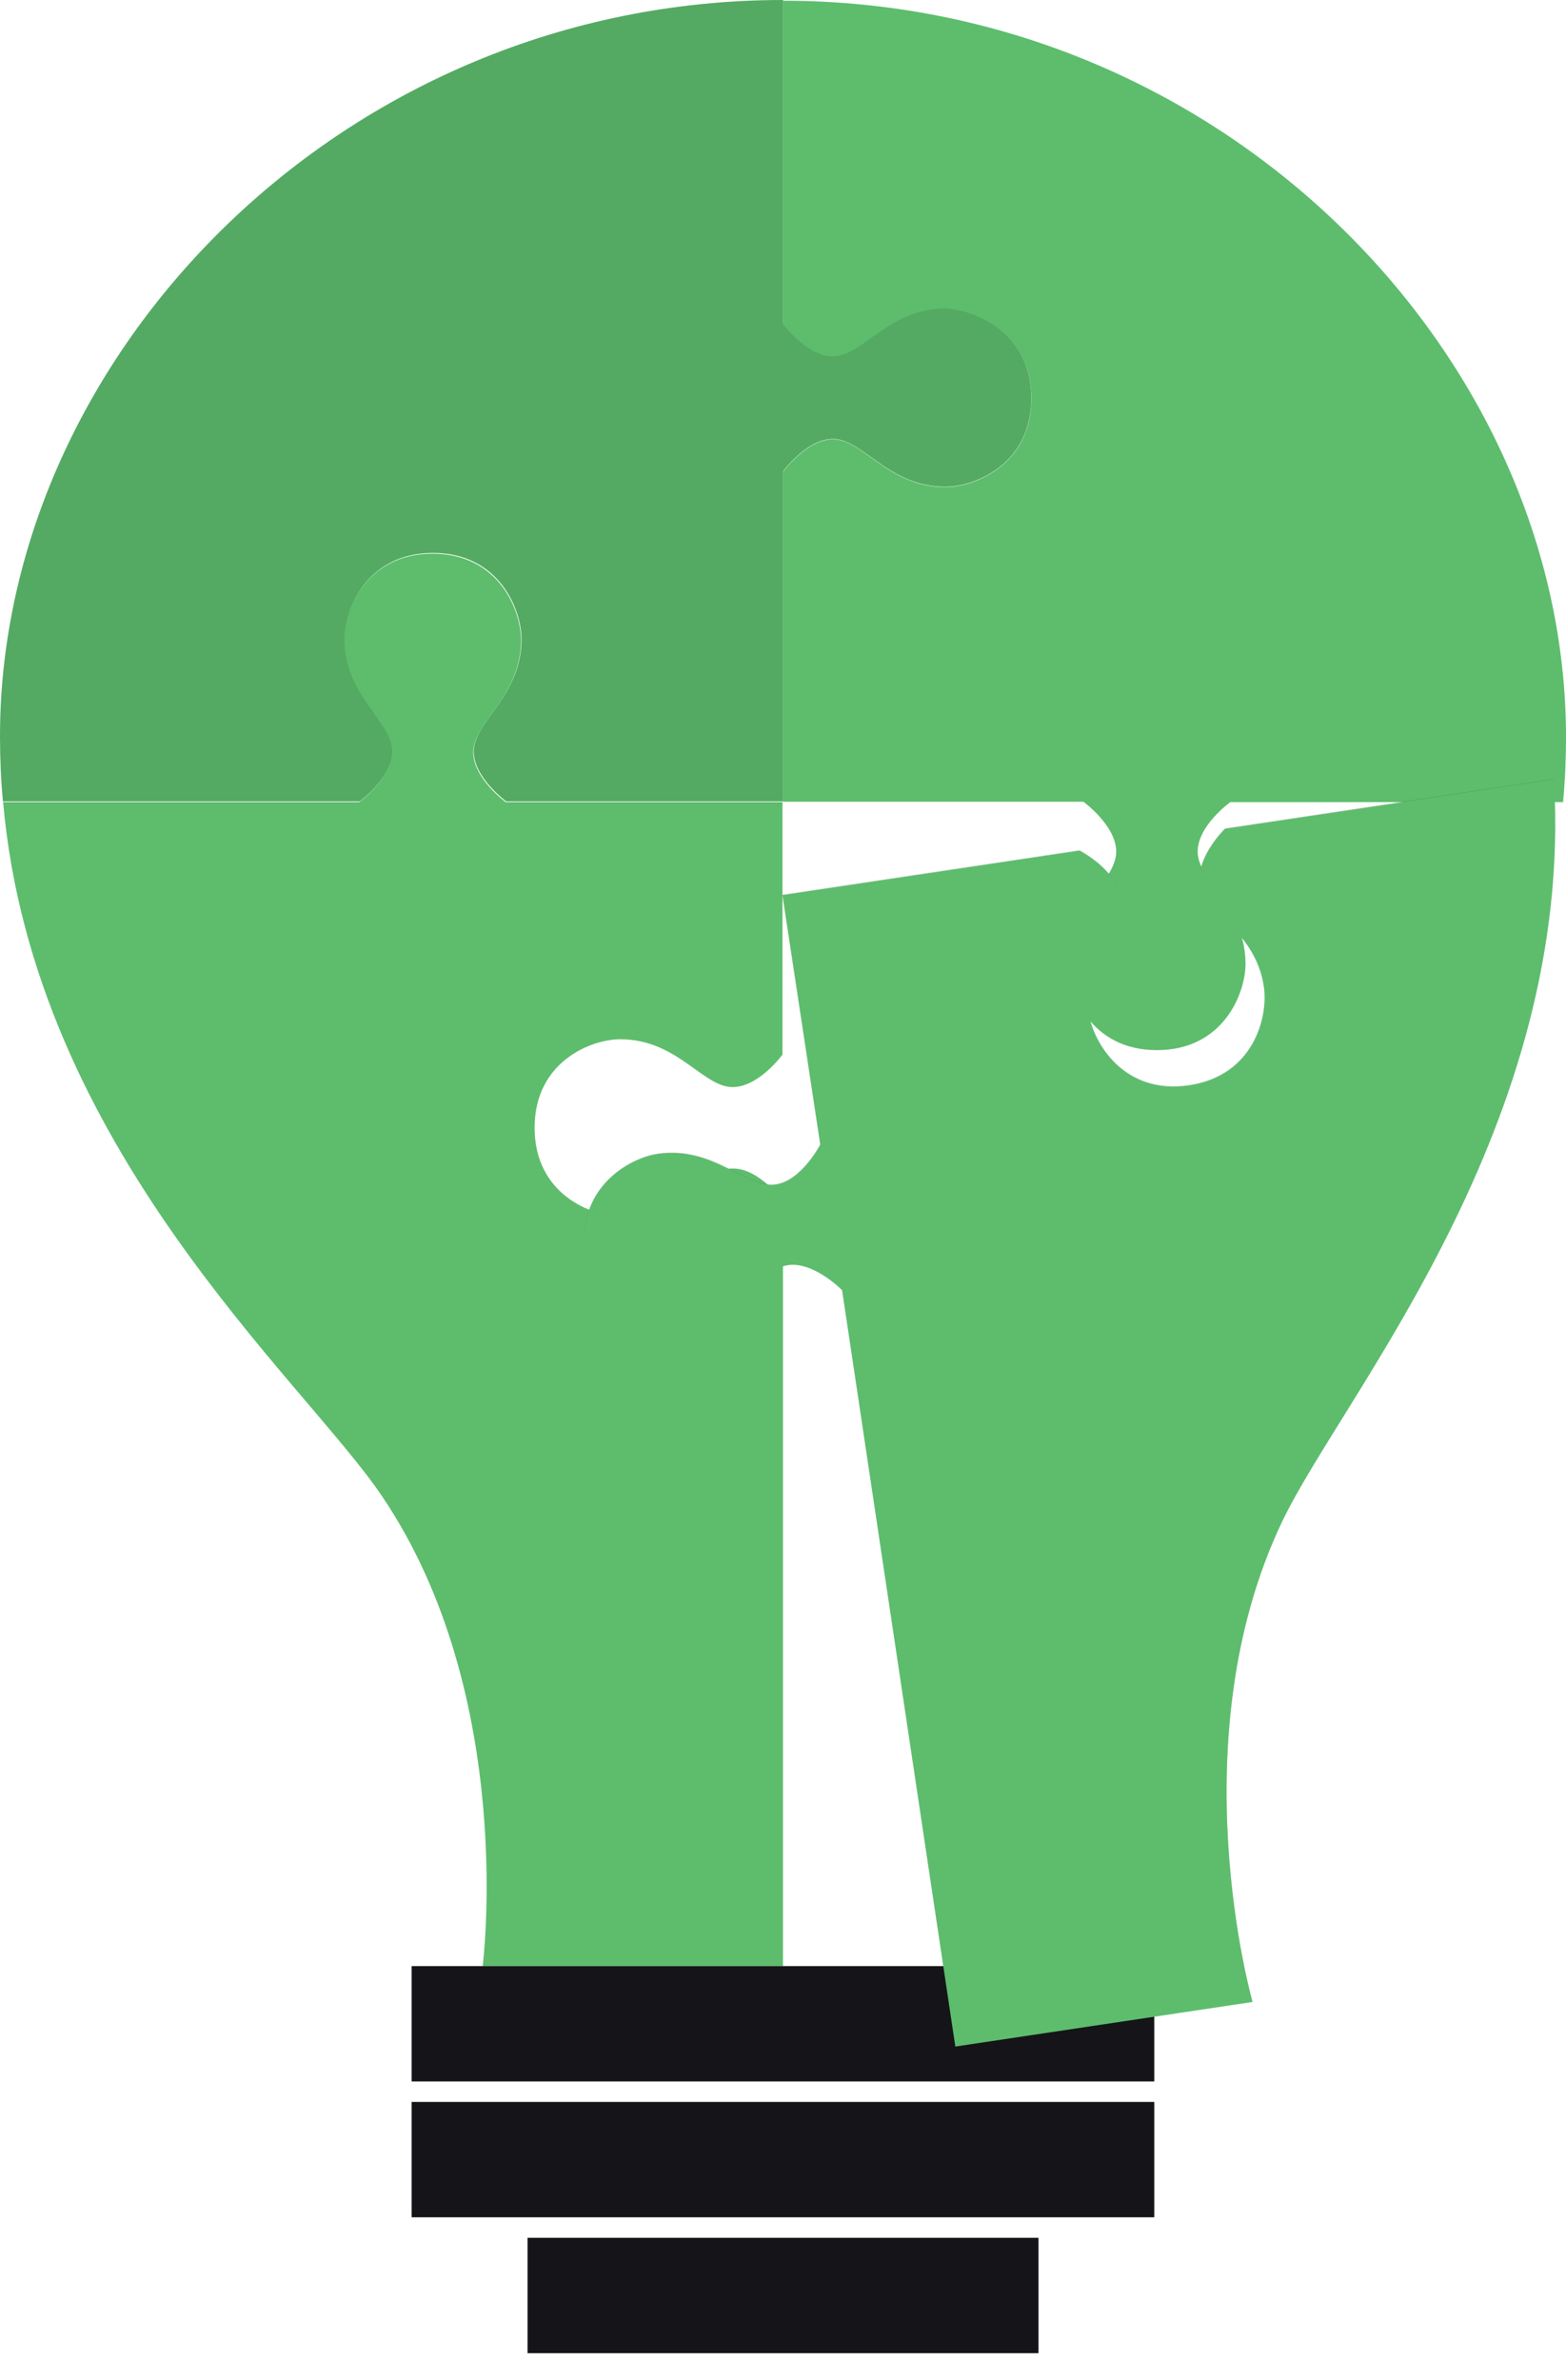 <svg width="52" height="79" viewBox="0 0 52 79" fill="none" xmlns="http://www.w3.org/2000/svg">
<path d="M39.77 28.268C39.77 29.265 41.358 30.103 41.358 31.998C41.358 32.968 40.622 34.857 38.417 34.857C36.213 34.857 35.477 32.971 35.477 31.998C35.477 30.111 37.064 29.265 37.064 28.268C37.064 27.4 35.973 26.611 35.973 26.611H26.002V15.658C26.002 15.658 26.791 14.58 27.659 14.58C28.656 14.58 29.494 16.168 31.389 16.168C32.359 16.168 34.248 15.432 34.248 13.227C34.248 11.023 32.362 10.287 31.389 10.287C29.502 10.287 28.656 11.874 27.659 11.874C26.791 11.874 26.002 10.796 26.002 10.796V0.024C40.603 0.024 52 11.796 52 24.468C52 25.198 51.968 25.916 51.903 26.624H40.854C40.854 26.624 39.77 27.4 39.77 28.268Z" fill="#5DBD6D"/>
<path d="M17.752 37.433C17.752 39.638 19.639 40.373 20.614 40.373C22.501 40.373 23.347 38.786 24.344 38.786C25.212 38.786 25.999 39.864 25.999 39.864V65.262H16.027C16.027 65.262 17.183 56.277 12.664 49.631C10.036 45.761 1.116 38.104 0.103 26.624H11.931C11.931 26.624 13.009 25.837 13.009 24.969C13.009 23.972 11.421 23.134 11.421 21.239C11.421 20.269 12.157 18.377 14.362 18.377C16.566 18.377 17.302 20.264 17.302 21.239C17.302 23.125 15.715 23.972 15.715 24.969C15.715 25.837 16.793 26.624 16.793 26.624H25.983V35.005C25.983 35.005 25.196 36.083 24.328 36.083C23.331 36.083 22.493 34.496 20.598 34.496C19.644 34.493 17.752 35.229 17.752 37.433Z" fill="#5DBD6D"/>
<path d="M34.245 13.216C34.245 15.421 32.359 16.157 31.386 16.157C29.5 16.157 28.653 14.569 27.656 14.569C26.788 14.569 25.999 15.647 25.999 15.647V26.6H16.809C16.809 26.6 15.731 25.813 15.731 24.945C15.731 23.948 17.318 23.11 17.318 21.215C17.318 20.245 16.582 18.353 14.378 18.353C12.173 18.353 11.438 20.239 11.438 21.215C11.438 23.102 13.025 23.948 13.025 24.945C13.025 25.813 11.947 26.6 11.947 26.6H0.097C0.032 25.901 0 25.182 0 24.444C0 11.777 11.397 0 25.999 0V10.75C25.999 10.75 26.788 11.828 27.656 11.828C28.653 11.828 29.491 10.241 31.386 10.241C32.356 10.284 34.245 11.012 34.245 13.216Z" fill="#5DBD6D"/>
<path opacity="0.1" d="M34.245 13.216C34.245 15.421 32.359 16.157 31.386 16.157C29.5 16.157 28.653 14.569 27.656 14.569C26.788 14.569 25.999 15.647 25.999 15.647V26.6H16.809C16.809 26.6 15.731 25.813 15.731 24.945C15.731 23.948 17.318 23.11 17.318 21.215C17.318 20.245 16.582 18.353 14.378 18.353C12.173 18.353 11.438 20.239 11.438 21.215C11.438 23.102 13.025 23.948 13.025 24.945C13.025 25.813 11.947 26.6 11.947 26.6H0.097C0.032 25.901 0 25.182 0 24.444C0 11.777 11.397 0 25.999 0V10.75C25.999 10.75 26.788 11.828 27.656 11.828C28.653 11.828 29.491 10.241 31.386 10.241C32.356 10.284 34.245 11.012 34.245 13.216Z" fill="black"/>
<path d="M38.328 65.26H13.669V69.089H38.328V65.26Z" fill="#151519"/>
<path d="M38.328 69.769H13.669V73.598H38.328V69.769Z" fill="#151519"/>
<path opacity="0.1" d="M42.581 50.461C39.099 57.716 41.587 66.429 41.587 66.429L31.718 67.909L27.958 42.805C27.958 42.805 27.015 41.843 26.158 41.972C25.171 42.12 24.578 43.815 22.706 44.096C21.746 44.239 19.765 43.791 19.439 41.611C19.113 39.431 20.873 38.423 21.835 38.28C23.705 38.01 24.77 39.444 25.756 39.296C26.616 39.169 27.233 37.973 27.233 37.973L25.977 29.688L35.841 28.211C35.841 28.211 37.038 28.829 37.164 29.688C37.312 30.675 35.868 31.739 36.148 33.609C36.291 34.572 37.299 36.331 39.479 36.005C41.659 35.679 42.107 33.698 41.964 32.739C41.694 30.866 39.989 30.273 39.84 29.287C39.714 28.43 40.673 27.486 40.673 27.486L51.593 25.851C52.291 37.35 44.605 46.244 42.581 50.461Z" fill="black"/>
<path d="M42.586 50.483C39.104 57.738 41.592 66.451 41.592 66.451L31.722 67.93L27.963 42.826C27.963 42.826 27.02 41.864 26.163 41.994C25.176 42.142 24.583 43.837 22.71 44.117C21.751 44.26 19.77 43.813 19.444 41.632C19.118 39.452 20.878 38.444 21.84 38.301C23.71 38.032 24.775 39.466 25.761 39.317C26.621 39.191 27.238 37.994 27.238 37.994L25.982 29.71L35.846 28.233C35.846 28.233 37.042 28.85 37.169 29.71C37.317 30.696 35.873 31.761 36.153 33.631C36.296 34.593 37.304 36.353 39.484 36.027C41.664 35.701 42.112 33.72 41.969 32.761C41.699 30.887 39.993 30.295 39.845 29.308C39.718 28.451 40.678 27.508 40.678 27.508L51.598 25.872C52.296 37.372 44.61 46.265 42.586 50.483Z" fill="#5DBD6D"/>
<path d="M34.483 74.279H17.518V78.109H34.483V74.279Z" fill="#151519"/>
</svg>
